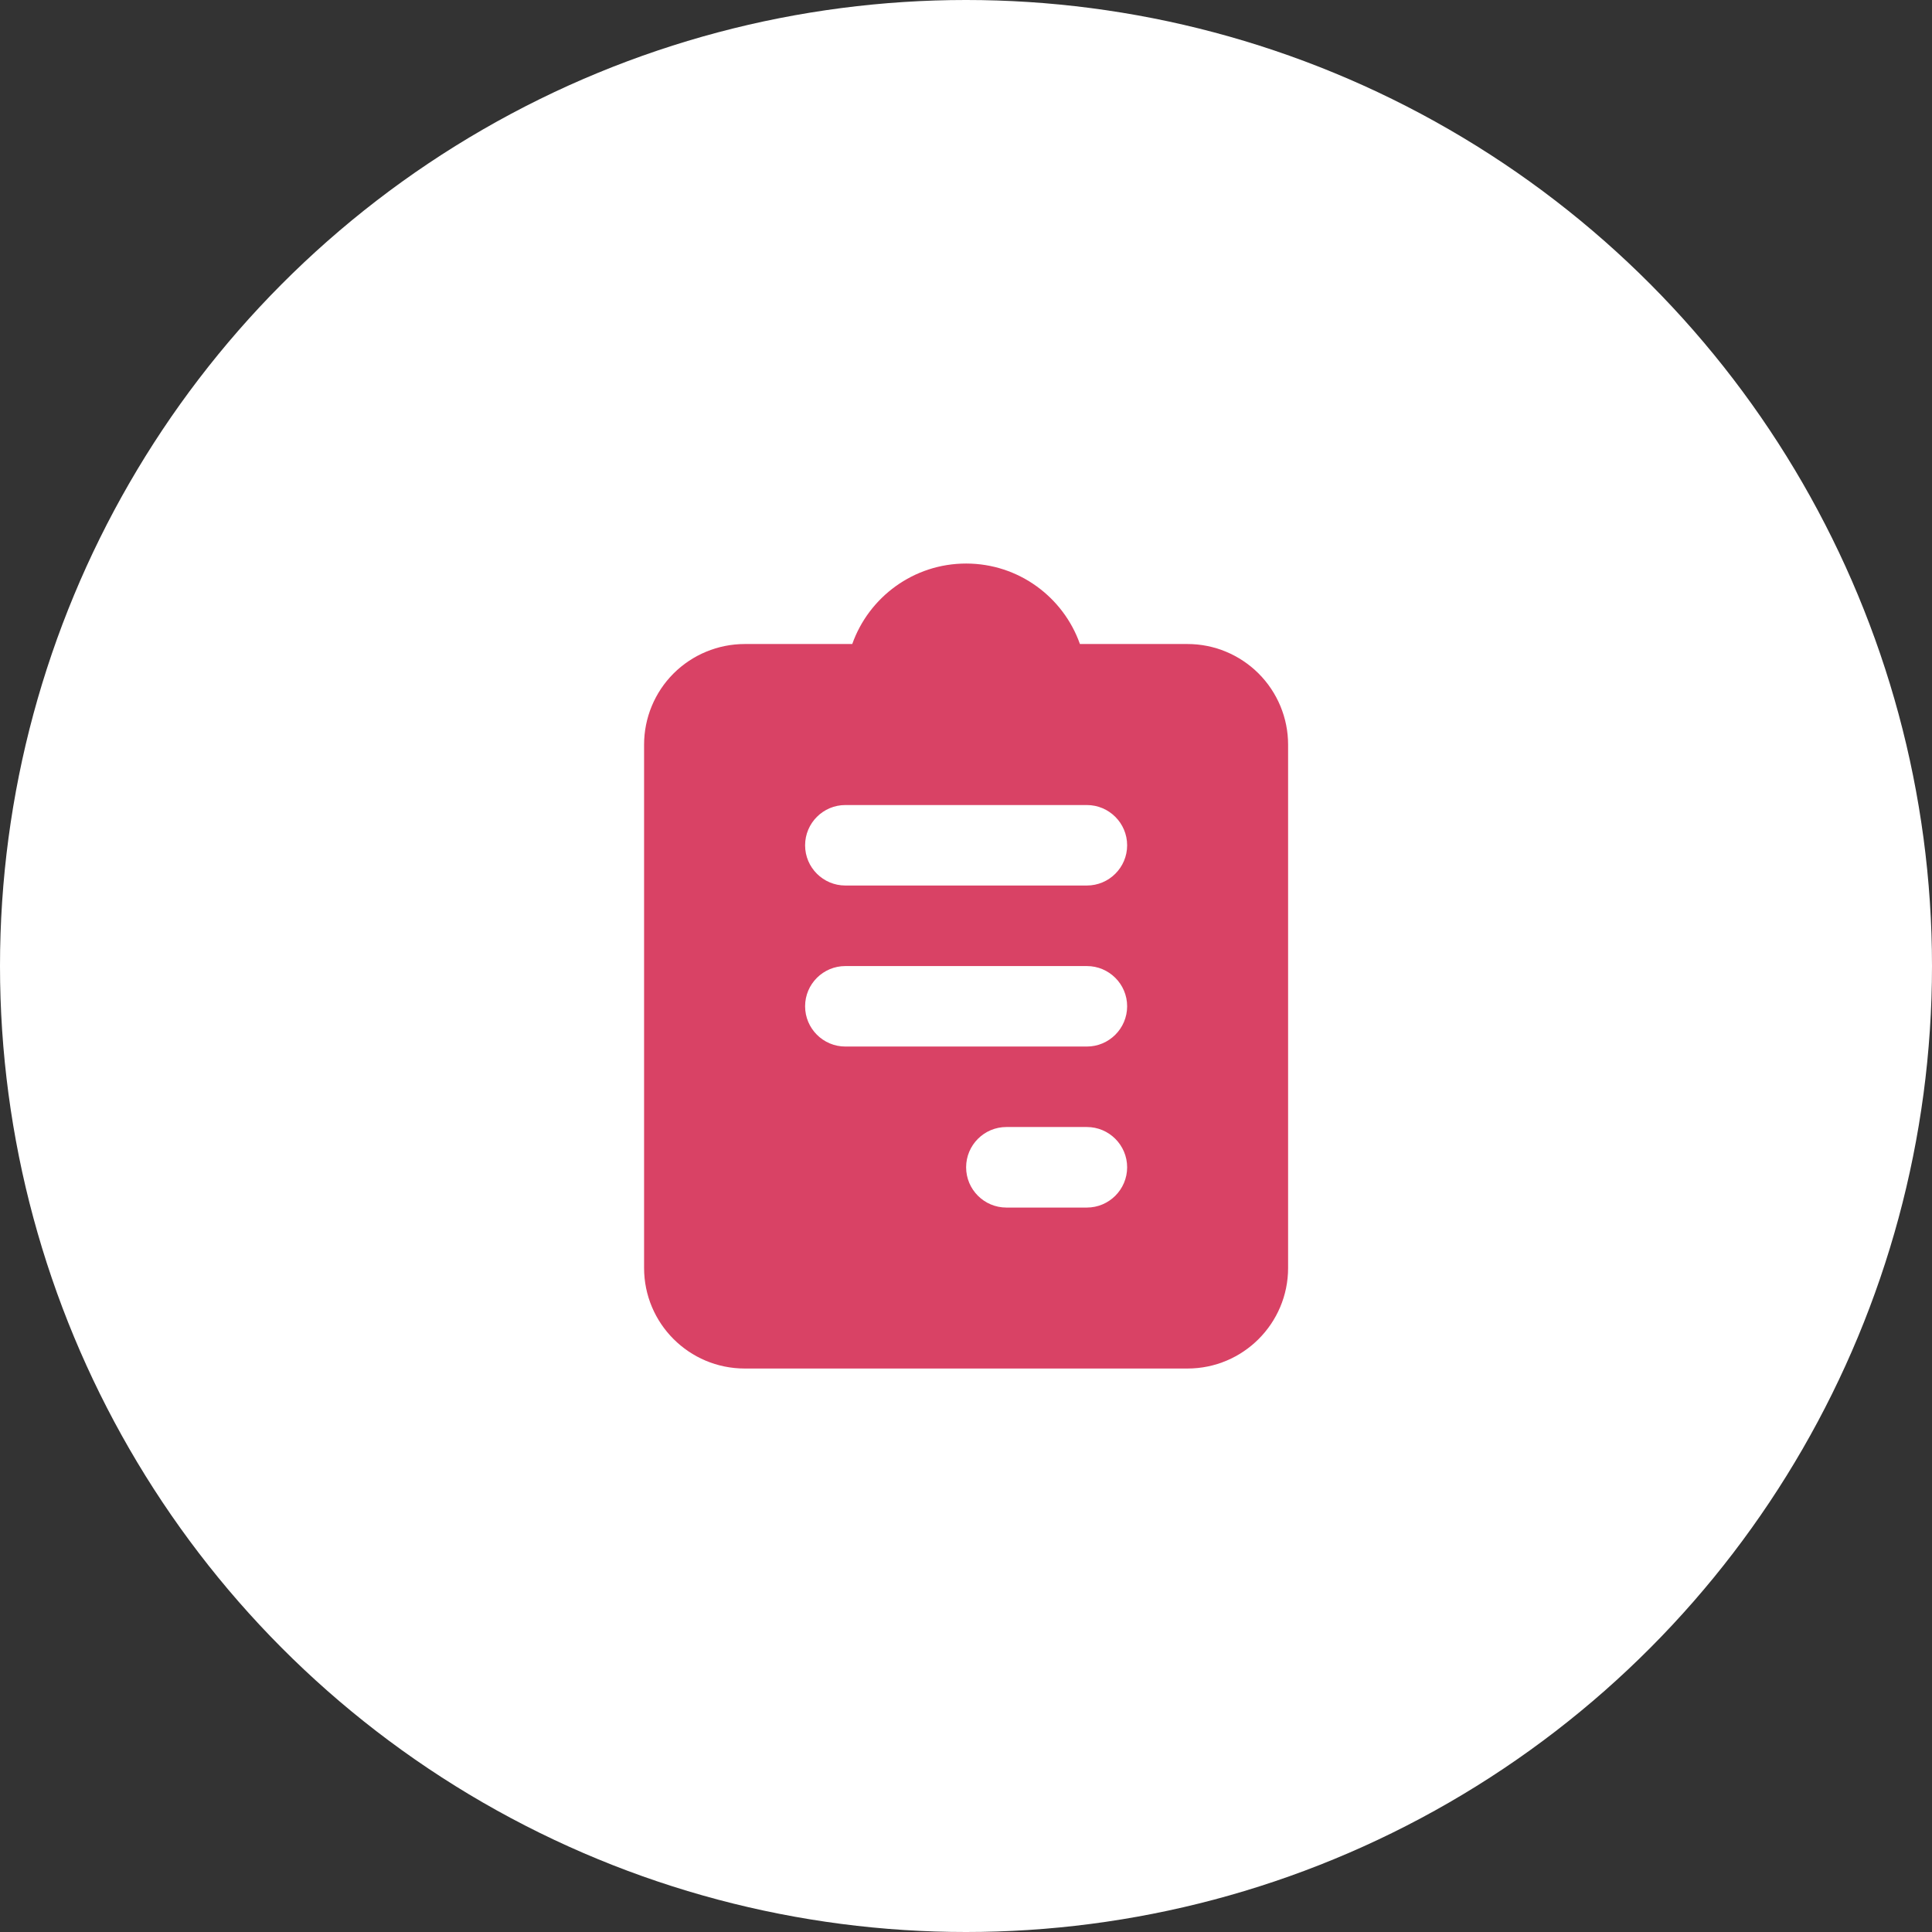 <svg width="32" height="32" viewBox="0 0 32 32" fill="none" xmlns="http://www.w3.org/2000/svg">
<rect x="0" y="0" width="32" height="32" fill="#333333" stroke="none"/>
<circle cx="16" cy="16" r="16" fill="white"/>
<path d="M14.116 10.667C14.391 9.891 15.131 9.334 16.002 9.334C16.872 9.334 17.613 9.891 17.887 10.667H19.669C20.111 10.667 20.533 10.843 20.846 11.155C21.159 11.468 21.335 11.892 21.335 12.334V21.001C21.335 21.921 20.588 22.667 19.669 22.667H12.335C11.414 22.667 10.668 21.921 10.668 21.001V12.334C10.668 11.892 10.843 11.468 11.156 11.155C11.469 10.843 11.893 10.667 12.335 10.667H14.116ZM16.669 20.001H18.002C18.369 20.001 18.669 19.702 18.669 19.334C18.669 18.966 18.369 18.667 18.002 18.667H16.669C16.301 18.667 16.002 18.966 16.002 19.334C16.002 19.702 16.301 20.001 16.669 20.001ZM14.002 17.334H18.002C18.369 17.334 18.669 17.035 18.669 16.667C18.669 16.299 18.369 16.001 18.002 16.001H14.002C13.634 16.001 13.335 16.299 13.335 16.667C13.335 17.035 13.634 17.334 14.002 17.334ZM14.002 14.667H18.002C18.369 14.667 18.669 14.369 18.669 14.001C18.669 13.633 18.369 13.334 18.002 13.334H14.002C13.634 13.334 13.335 13.633 13.335 14.001C13.335 14.369 13.634 14.667 14.002 14.667Z" fill="#D94265"/>
</svg>
